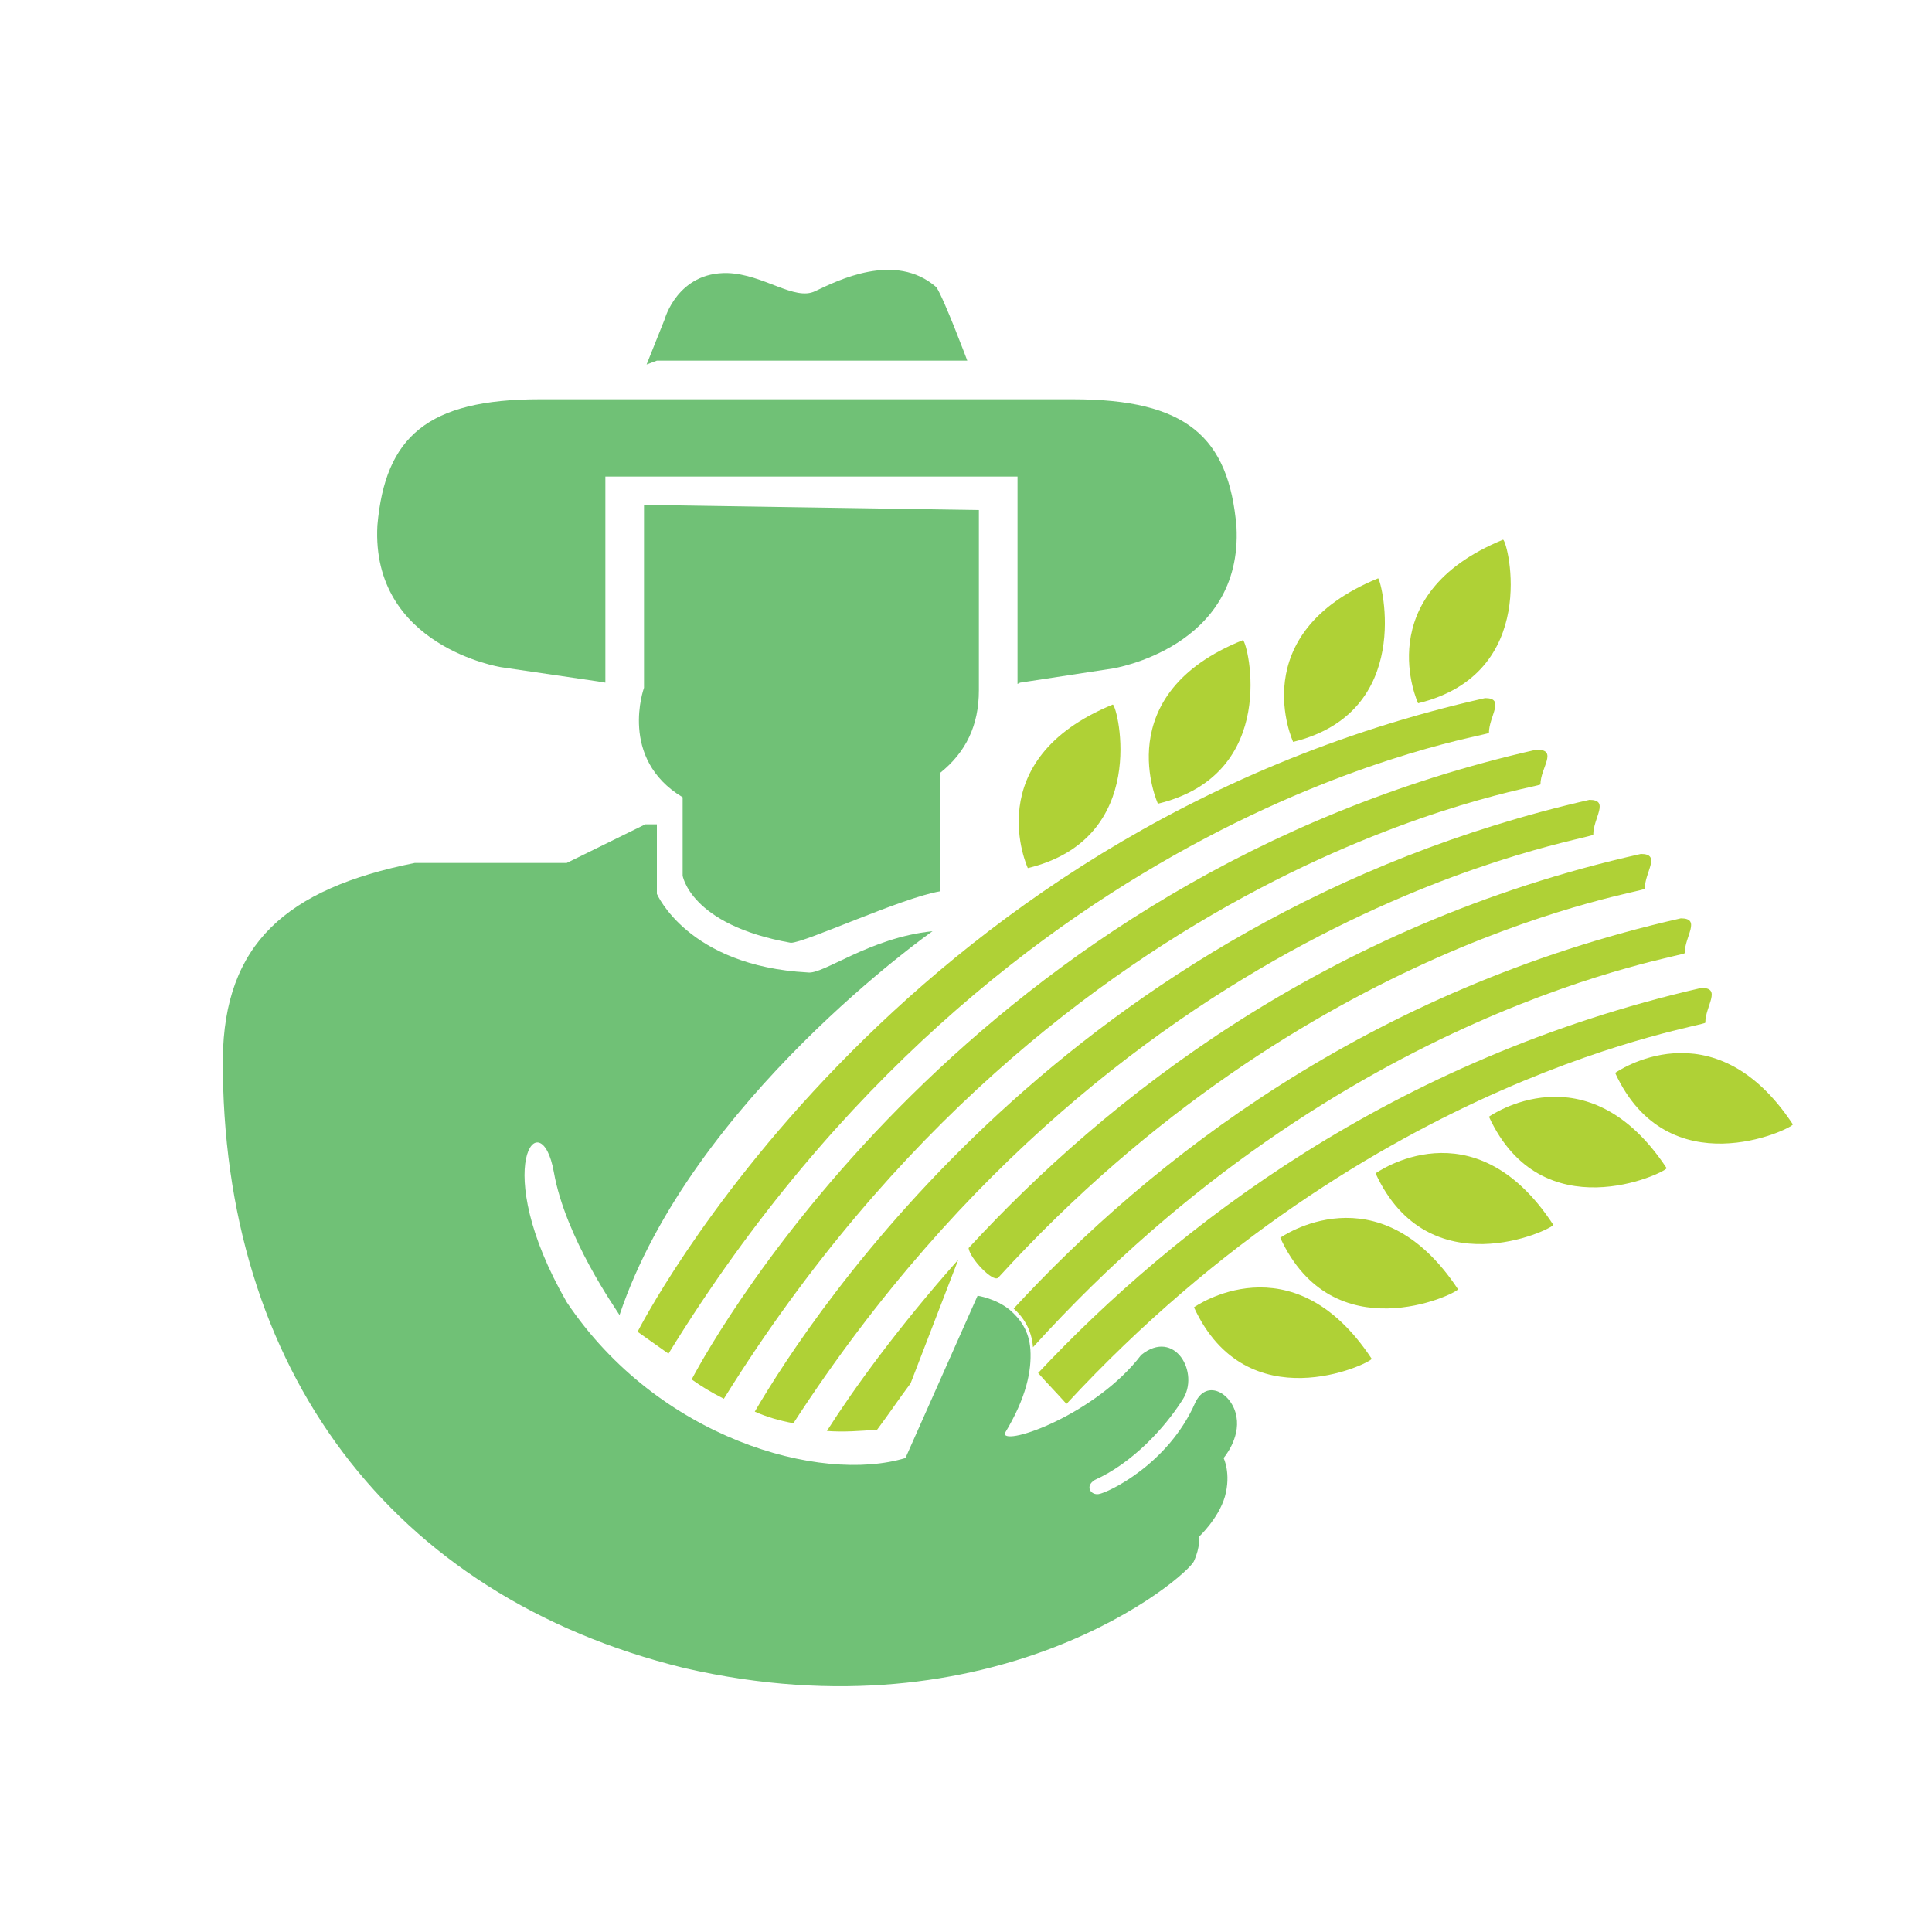 <?xml version="1.0" encoding="utf-8"?>
<!-- Generator: Adobe Illustrator 18.1.0, SVG Export Plug-In . SVG Version: 6.00 Build 0)  -->
<svg version="1.1" id="Layer_1" xmlns="http://www.w3.org/2000/svg" xmlns:xlink="http://www.w3.org/1999/xlink" x="0px" y="0px"
	 viewBox="0 0 150 150" enable-background="new 0 0 150 150" xml:space="preserve">
<g>
	<path fill="#AFD136" d="M49.5,103.4l2.4,1.7c26.3-42.8,63.7-47.9,63.7-48.2c0-1.3,1.3-2.7-0.3-2.7C69.1,64.6,49.5,103.4,49.5,103.4
		z"/>
	<path fill="#AFD136" d="M116.7,41.9c-10.5,4.3-6.6,12.7-6.6,12.7C119.6,52.3,117.1,42.1,116.7,41.9z"/>
	<path fill="#AFD136" d="M125.4,83.3c4.1,8.9,13.6,4.4,13.8,4C133,77.9,125.4,83.3,125.4,83.3z"/>
	<path fill="#AFD136" d="M115.6,86.7c4.1,8.9,13.6,4.4,13.8,4C123.2,81.3,115.6,86.7,115.6,86.7z"/>
	<path fill="#AFD136" d="M106.8,91.1c4.1,8.9,13.6,4.4,13.8,4C114.4,85.6,106.8,91.1,106.8,91.1z"/>
	<path fill="#AFD136" d="M99.4,96.1c4.1,8.9,13.6,4.4,13.8,4C107,90.7,99.4,96.1,99.4,96.1z"/>
	<path fill="#AFD136" d="M92.7,101.5c4.1,8.9,13.6,4.4,13.8,4C100.3,96.1,92.7,101.5,92.7,101.5z"/>
	<path fill="#AFD136" d="M107,44.9c-10.5,4.3-6.6,12.7-6.6,12.7C109.8,55.3,107.3,45.2,107,44.9z"/>
	<path fill="#AFD136" d="M89.9,62.4c9.5-2.3,7-12.5,6.6-12.7C86,53.9,89.9,62.4,89.9,62.4z"/>
	<path fill="#AFD136" d="M86.4,54.7c-10.5,4.3-6.6,12.7-6.6,12.7C89.3,65.1,86.8,54.9,86.4,54.7z"/>
	<path fill="#AFD136" d="M80.2,104.6C104.3,78,130.8,74.3,130.8,74c0-1.3,1.3-2.7-0.3-2.7c-24.3,5.5-41.2,18.8-51.8,30.3
		C79.4,102.2,80.1,103.2,80.2,104.6z"/>
	<path fill="#AFD136" d="M58.6,109.6c0.9,0.4,1.9,0.7,3,0.9c26.2-40.4,62.1-45.3,62.1-45.7c0-1.3,1.3-2.7-0.3-2.7
		C83.1,71.3,63.1,101.9,58.6,109.6z"/>
	<path fill="#AFD136" d="M68.1,111c0.9-1.2,1.7-2.4,2.6-3.6l3.7-9.6c-4.7,5.3-8.1,10-10.2,13.3C65.5,111.2,66.8,111.1,68.1,111z"/>
	<path fill="#AFD136" d="M53.7,107.1c0.7,0.5,1.5,1,2.5,1.5c26.3-42.3,63.4-47.4,63.4-47.7c0-1.3,1.4-2.7-0.3-2.7
		C75.5,68.1,55.6,103.5,53.7,107.1z"/>
	<path fill="#AFD136" d="M75.2,96.9c0.1,0.8,1.9,2.7,2.3,2.3c24-26.3,50.2-29.9,50.2-30.2c0-1.3,1.3-2.7-0.3-2.7
		C102.8,71.8,85.8,85.4,75.2,96.9z"/>
	<path fill="#AFD136" d="M80.6,106.6c0.7,0.8,1.4,1.5,2.2,2.4c23.8-25.7,49.6-29.3,49.6-29.6c0-1.3,1.3-2.7-0.3-2.7
		C108.1,82.2,91.2,95.3,80.6,106.6z"/>
	<path fill="#70C176" d="M48.4,102C48.4,102,48.4,102,48.4,102C48.4,102,48.4,102,48.4,102z"/>
	<path fill="#70C176" d="M96,110c-0.3-1.8-2.3-3-3.2-1.1c-2.1,4.8-6.8,7-7.5,7.1c-0.6,0.1-1.1-0.6-0.3-1.1c2.9-1.3,5.4-4,6.8-6.2
		c1.4-2.1-0.6-5.6-3.2-3.5c-3.5,4.6-10.6,7.1-10.6,6.1c1.7-2.8,2.1-4.9,2-6.5c-0.1-1.5-0.8-2.4-1.6-3.1c-1.1-0.9-2.5-1.1-2.5-1.1
		l-5.6,12.6c-6.6,2-19.2-1.5-26.3-12.1c-6.1-10.6-2-15.7-1-10.1c0.9,5.1,4.8,10.6,5.1,11.1c5.6-16.7,24.3-29.8,24.3-29.8
		c-4.9,0.5-8.5,3.4-9.7,3.2C53.4,75,51,69.4,51,69.4V64h-0.9l-6.1,3H32.2c-10,2-14.8,6.3-14.9,15.2c-0.1,24,13,41.7,35.8,47.3
		c24.3,5.6,39.1-7.1,39.6-8.3c0.5-1.1,0.4-1.9,0.4-1.9s1.5-1.4,2-3.1c0.5-1.8-0.1-3-0.1-3S96.3,111.7,96,110z"/>
	<path fill="#70C176" d="M61.4,73.2c1.1,0,8.6-3.5,11.6-4v-9.2c2-1.6,3-3.7,3-6.4v-14l-26-0.4c0,0.5,0,14.2,0,14.2s-2,5.5,3,8.5v6.1
		C53,67.9,53.5,71.8,61.4,73.2z"/>
	<path fill="#70C176" d="M38.9,51.8l7.5,1.1l0.6,0.1V37h13l0,0h19v16.1l0.2-0.1l7.2-1.1c0,0,10.1-1.6,9.6-11
		c-0.6-7-3.9-9.9-12.7-9.9H64.5l0,0H41.9c-8.7,0-12,2.9-12.6,9.8C28.8,50.2,38.9,51.8,38.9,51.8z"/>
	<path fill="#70C176" d="M75.1,28c0,0-1.8-4.8-2.4-5.7c-3.2-2.8-7.7-0.5-9.4,0.3c-1.6,0.8-4-1.3-6.8-1.4c-3.9-0.1-4.9,3.6-4.9,3.6
		l-1.4,3.5L51,28H75.1z"/>
</g>
</svg>
